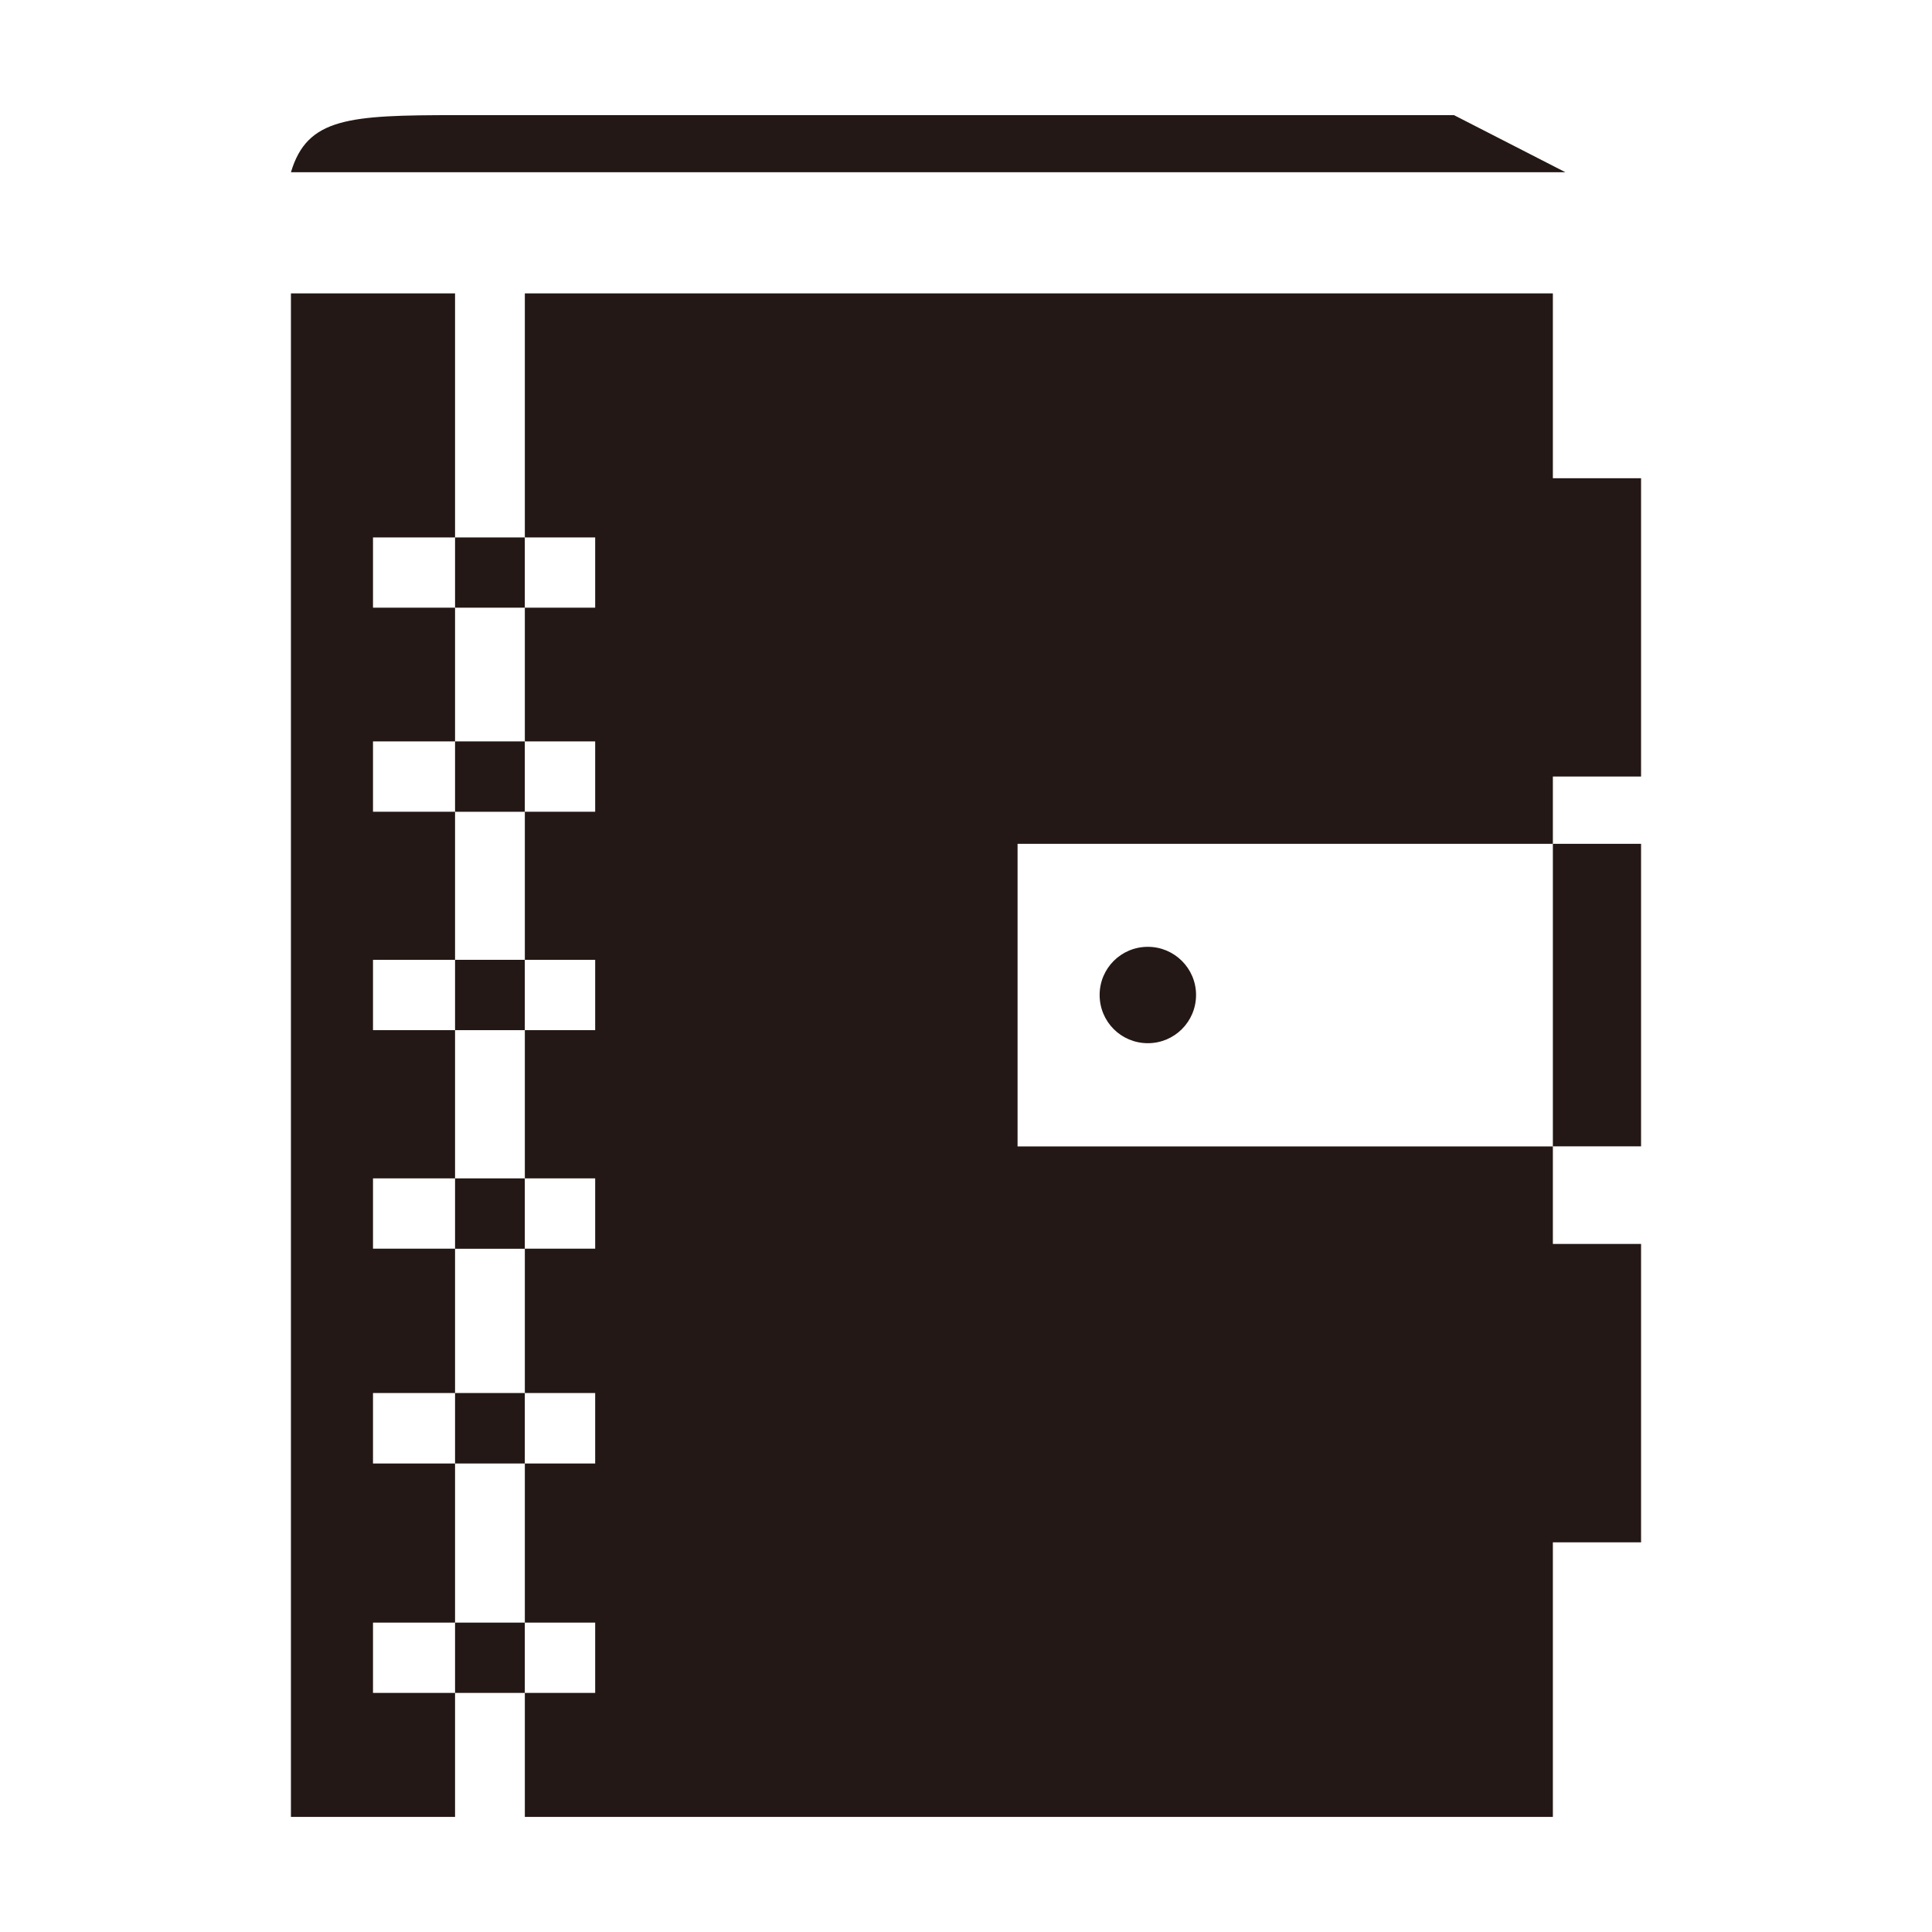<?xml version="1.0" encoding="utf-8"?>
<!-- Generator: Adobe Illustrator 16.0.0, SVG Export Plug-In . SVG Version: 6.00 Build 0)  -->
<!DOCTYPE svg PUBLIC "-//W3C//DTD SVG 1.1//EN" "http://www.w3.org/Graphics/SVG/1.1/DTD/svg11.dtd">
<svg version="1.1" id="图层_1" xmlns="http://www.w3.org/2000/svg" xmlns:xlink="http://www.w3.org/1999/xlink" x="0px" y="0px"
	 width="42.52px" height="42.52px" viewBox="0 0 42.52 42.52" enable-background="new 0 0 42.52 42.52" xml:space="preserve">
<g>
	<g>
		<polygon fill="#231815" points="8.209,35.711 10.015,35.711 10.015,32.209 8.209,32.209 8.209,30.658 10.015,30.658 
			10.015,27.481 8.209,27.481 8.209,25.934 10.015,25.934 10.015,22.672 8.209,22.672 8.209,21.124 10.015,21.124 10.015,17.865 
			8.209,17.865 8.209,16.317 10.015,16.317 10.015,13.374 8.209,13.374 8.209,11.828 10.015,11.828 10.015,6.457 6.403,6.457 
			6.403,39.987 10.015,39.987 10.015,37.258 8.209,37.258 		"/>
	</g>
	<g>
		<rect x="10.015" y="11.828" fill="#231815" width="1.535" height="1.546"/>
	</g>
	<g>
		<rect x="10.015" y="16.317" fill="#231815" width="1.535" height="1.549"/>
	</g>
	<g>
		<rect x="10.015" y="21.124" fill="#231815" width="1.535" height="1.548"/>
	</g>
	<g>
		<rect x="10.015" y="25.934" fill="#231815" width="1.535" height="1.549"/>
	</g>
	<g>
		<rect x="10.015" y="30.658" fill="#231815" width="1.535" height="1.551"/>
	</g>
	<g>
		<rect x="10.015" y="35.711" fill="#231815" width="1.535" height="1.547"/>
	</g>
	<g>
		<path fill="#231815" d="M25.262,22.959c0.586,0,1.061-0.473,1.061-1.062c0-0.584-0.475-1.059-1.061-1.059
			c-0.588,0-1.061,0.473-1.061,1.059C24.201,22.487,24.674,22.959,25.262,22.959z"/>
	</g>
	<g>
		<path fill="#231815" d="M34.453,3.791L32,2.534H10.046c-2.37,0-3.285,0.055-3.643,1.257h3.904H34.453z"/>
	</g>
	<g>
		<rect x="34.176" y="18.571" fill="#231815" width="1.941" height="6.658"/>
	</g>
	<g>
		<polygon fill="#231815" points="36.117,17.09 36.117,10.525 34.176,10.525 34.176,6.457 11.551,6.457 11.551,11.828 
			13.099,11.828 13.099,13.374 11.551,13.374 11.551,16.317 13.099,16.317 13.099,17.865 11.551,17.865 11.551,21.124 
			13.099,21.124 13.099,22.672 11.551,22.672 11.551,25.934 13.099,25.934 13.099,27.481 11.551,27.481 11.551,30.658 
			13.099,30.658 13.099,32.209 11.551,32.209 11.551,35.711 13.099,35.711 13.099,37.258 11.551,37.258 11.551,39.987 
			34.176,39.987 34.176,38.022 34.176,36.283 34.176,33.944 36.117,33.944 36.117,27.377 34.176,27.377 34.176,25.231 
			22.395,25.231 22.395,18.571 34.176,18.571 34.176,17.09 		"/>
	</g>
</g>
</svg>
